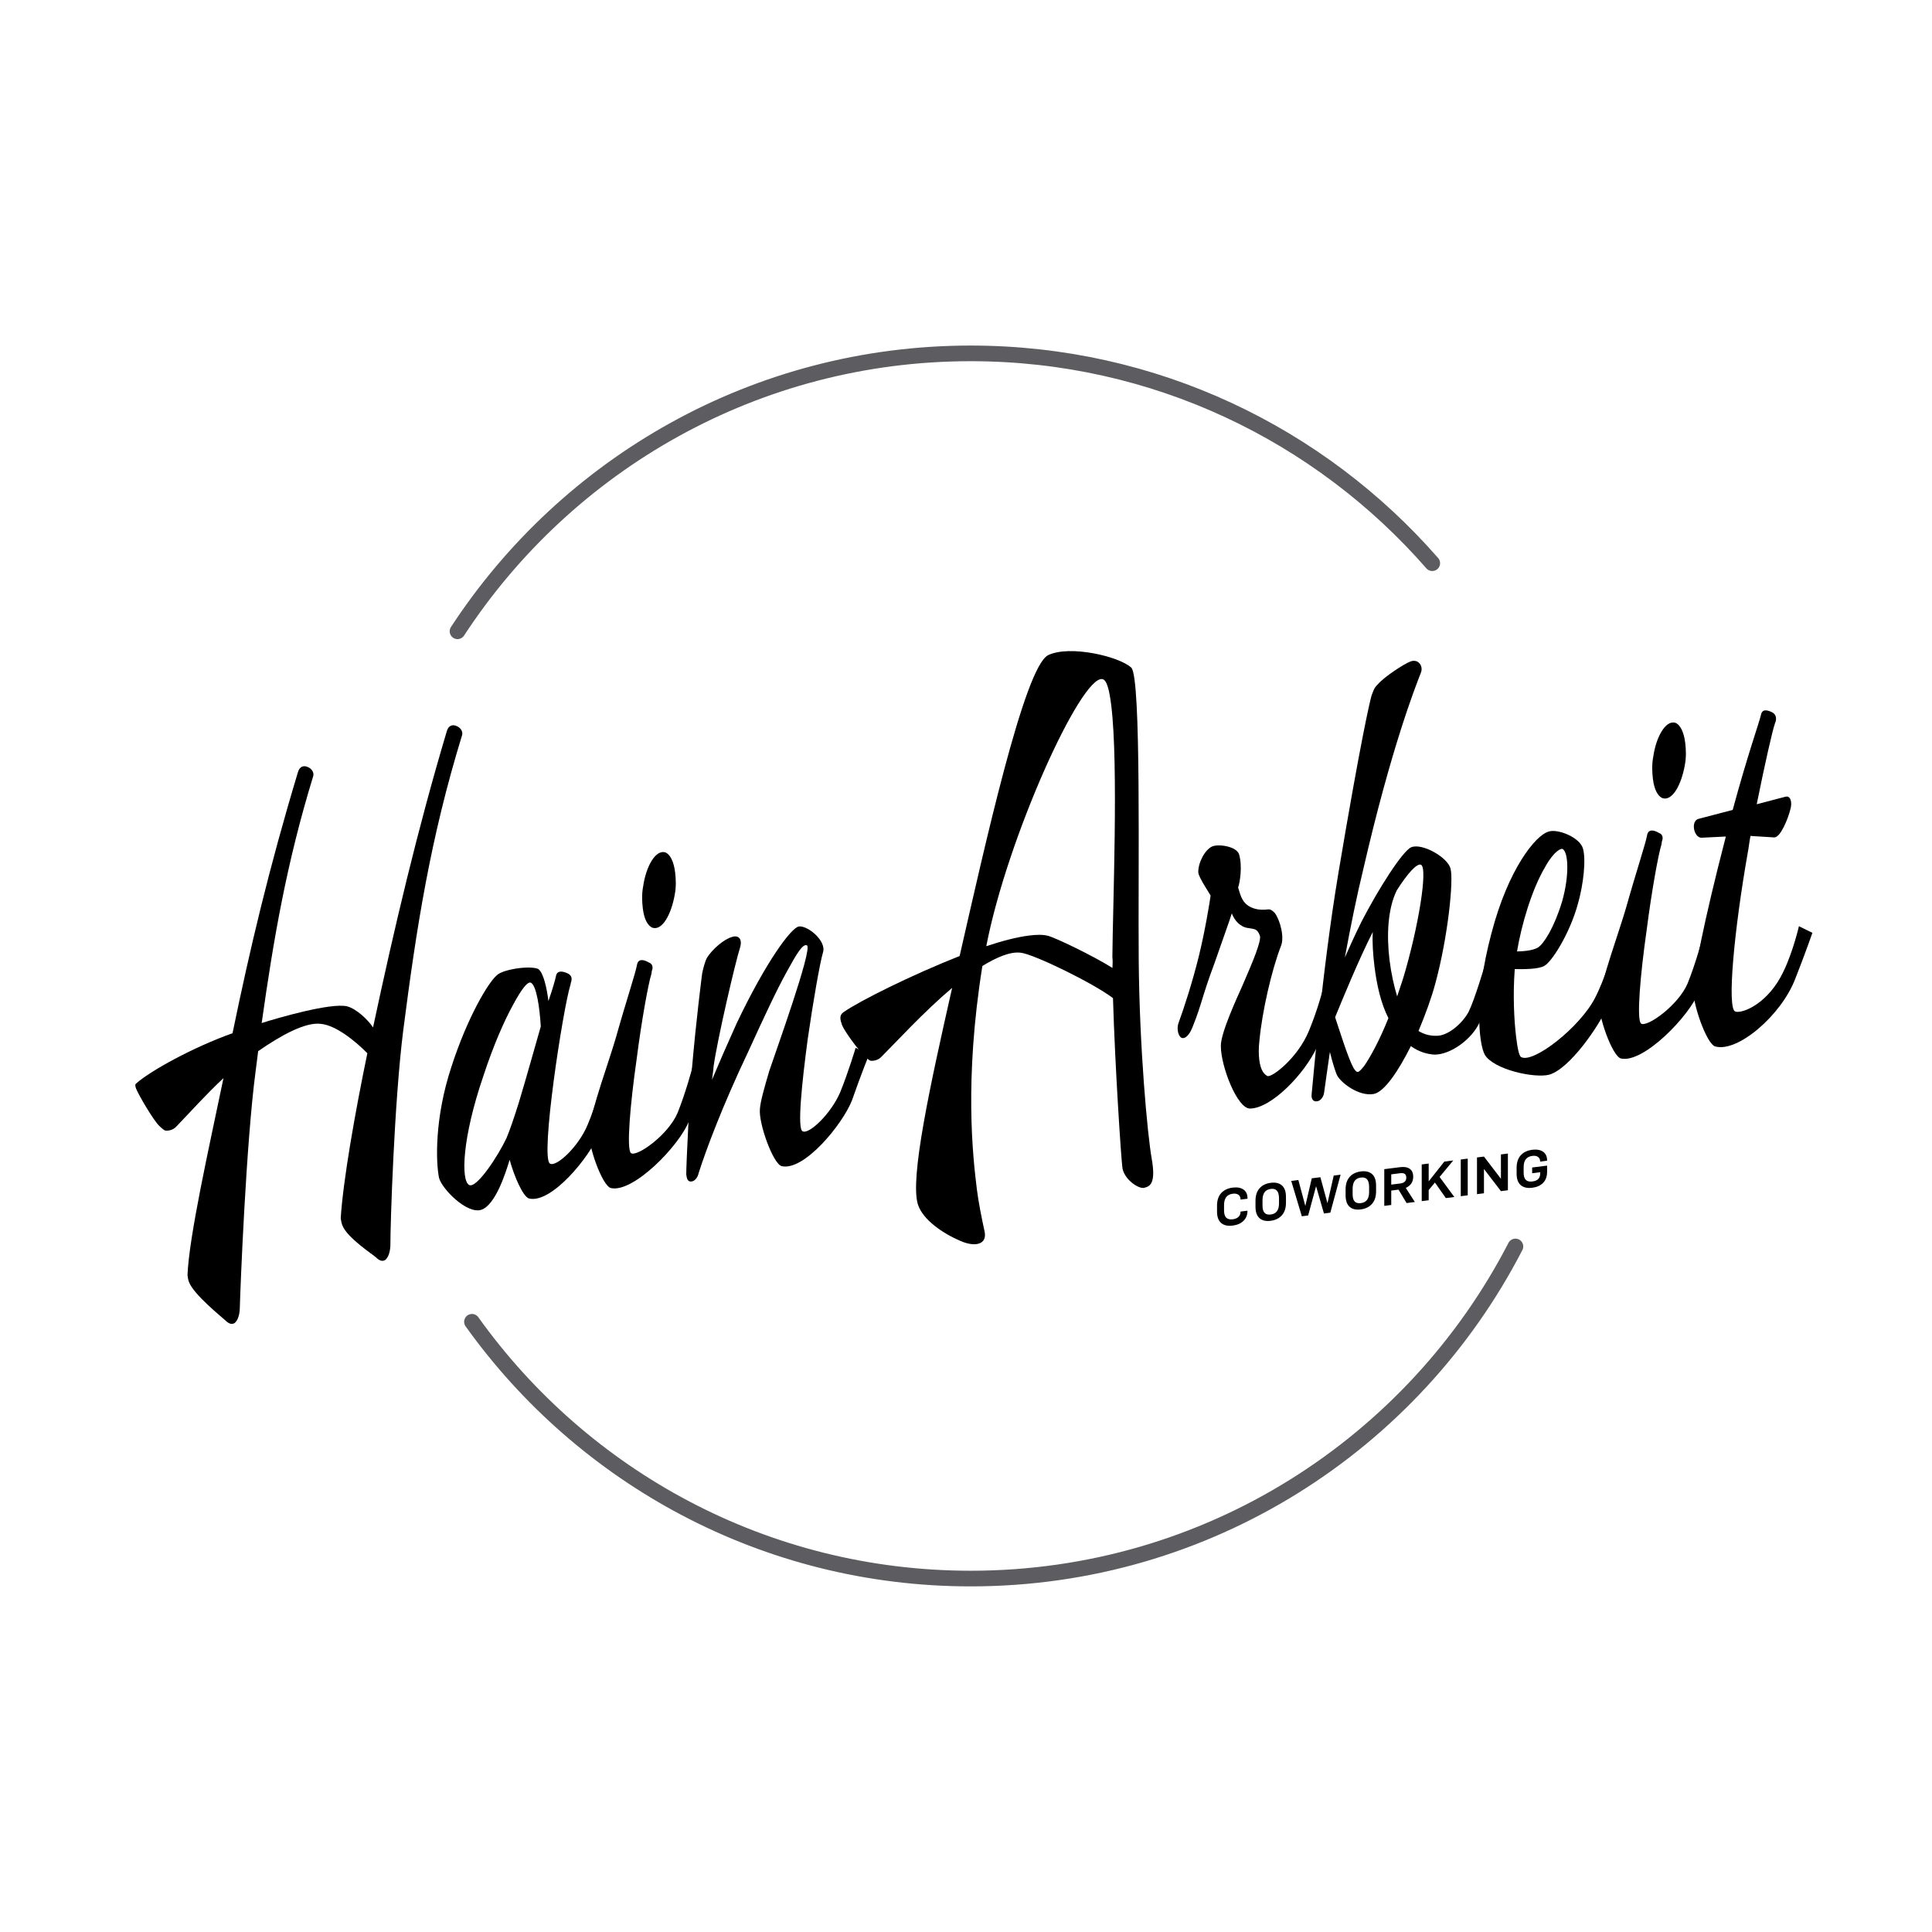 <?xml version="1.0" encoding="UTF-8" standalone="no"?>
<!DOCTYPE svg PUBLIC "-//W3C//DTD SVG 1.1//EN" "http://www.w3.org/Graphics/SVG/1.1/DTD/svg11.dtd">
<svg width="100%" height="100%" viewBox="0 0 2917 2917" version="1.1" xmlns="http://www.w3.org/2000/svg" xmlns:xlink="http://www.w3.org/1999/xlink" xml:space="preserve" style="fill-rule:evenodd;clip-rule:evenodd;stroke-linecap:round;stroke-miterlimit:2;">
    <g transform="matrix(4.167,0,0,4.167,0,0)">
        <path d="M146.096,373.426C142.842,399.251 141.418,443.722 141.444,451.41C141.302,453.991 140.596,455.715 139.55,456.549C138.477,457.152 137.517,456.809 136.219,455.577C135.429,454.745 125.716,448.532 123.995,443.859C123.627,442.74 123.543,442.052 123.458,441.362C124.31,427.734 128.636,403.171 133.105,381.619C128.39,376.863 121.53,371.45 116.193,370.969C110.602,370.286 101.79,375.146 93.542,380.867L92.608,388.213C89.156,414.295 87.081,466.541 86.881,474.26C86.739,476.842 86.032,478.564 84.987,479.397C83.914,480 82.954,479.658 81.655,478.426C80.865,477.596 70.193,469.174 68.472,464.499C68.133,463.61 68.021,462.693 67.937,462.005C68.505,447.946 75.629,416.264 80.973,390.638C74.59,396.584 68.742,403.161 63.856,408.217C62.642,409.539 60.834,409.771 59.902,409.657C59.422,409.486 58.659,408.884 57.615,407.854C55.526,405.789 50.305,396.902 49.316,394.465C48.978,393.576 48.894,392.888 49.317,392.601C54.486,387.975 69.963,379.462 84.253,374.366C90.587,343.719 97.372,314.877 107.971,279.719C108.622,277.537 110.203,277.334 111.417,277.879C112.858,278.394 113.958,279.883 113.45,281.348C103.783,312.889 99.115,340.293 94.815,370.681C101,368.723 119.837,363.276 125.739,364.616C129.296,365.559 133.475,369.685 135.168,372.265C142.888,336.077 151.34,300.262 161.911,264.874C162.561,262.693 164.142,262.49 165.357,263.034C166.797,263.549 167.897,265.039 167.389,266.503C155.915,303.871 150.907,335.981 146.096,373.426Z" style="fill-rule:nonzero;"/>
        <path d="M192.386,356.067C191.172,355.523 188.998,358.366 186.002,363.879C182.81,369.649 178.854,378.549 175.181,389.742C167.409,412.417 166.981,427.622 169.946,429.34C172.656,430.857 180.566,418.654 183.477,412.453C184.55,409.984 186.247,405.105 188.055,399.279C190.825,390.065 193.369,380.883 195.941,371.928C195.519,364.756 194.364,357.212 192.386,356.067ZM223.411,393.812C223.411,393.812 220.444,401.418 217.194,410.459C213.69,419.301 199.708,436.245 191.66,434.247C189.514,433.59 186.325,426.307 184.661,420.227C183.191,425.076 179.544,436.5 174.49,438.314C169.208,440.157 160.005,430.615 159.075,426.771C157.947,421.321 157.358,405.313 163.547,386.572C169.369,368.576 176.799,356.201 179.907,353.472C181.121,352.15 184.679,351.229 188.068,350.794C191.004,350.418 193.772,350.527 194.987,351.072C196.991,352.447 198.175,358.354 198.71,362.714C200.237,358.323 201.198,354.937 201.481,353.502C201.932,351.579 203.796,351.807 205.745,352.722C207.212,353.466 207.354,354.613 206.845,356.077L206.704,356.795C204.047,365.061 195.618,419.754 199.288,421.613C201.518,422.96 209.568,415.633 212.93,407.509C215.954,400.362 218.301,391.437 218.301,391.437L223.411,393.812Z" style="fill-rule:nonzero;"/>
        <path d="M236.53,336.186C234.61,335.5 233.369,332.861 232.918,329.191C232.608,326.666 232.496,323.884 233.061,321.013C234.051,314.128 237.414,307.869 240.971,308.811C242.891,309.497 244.162,312.363 244.612,316.035C244.922,318.561 245.034,321.342 244.469,324.213C243.252,331.128 240.088,337.128 236.53,336.186ZM255.69,389.438C255.69,389.438 252.949,397.015 249.699,406.057C246.223,415.127 229.304,432.448 221.256,430.45C218.151,429.449 212.93,414.968 213.412,409.546C214.29,401.74 220.845,384.117 223.248,375.651C226.922,362.593 230.286,352.604 230.823,349.505C231.247,347.353 233.111,347.58 235.086,348.725C236.527,349.239 236.696,350.616 236.16,351.851L236.045,352.798C234.887,356.443 232.427,370.045 230.672,383.79C228.325,400.174 226.908,416.673 228.659,417.846C230.889,419.192 242.073,411.229 245.464,403.335C248.459,395.959 250.805,387.034 250.805,387.034L255.69,389.438Z" style="fill-rule:nonzero;"/>
        <path d="M314.908,382.075C314.908,382.075 311.912,389.451 308.69,398.723C305.185,407.564 291.204,424.509 283.156,422.511C280.049,421.51 274.829,407.028 275.339,401.835C275.481,399.253 276.922,394.173 278.704,388.116C280.71,382.031 294.586,343.657 292.382,342.541C290.915,341.797 288.626,345.587 285.067,352.104C281.309,358.879 276.59,369.042 271.166,380.926C261.502,401.278 255.823,416.692 253.166,424.958C252.883,426.394 251.922,427.914 250.567,428.089C249.211,428.263 248.844,427.144 248.647,425.537C248.649,421.809 249.87,396.245 250.663,387.751C252.277,369.13 254.173,354.668 254.4,352.774C254.682,351.34 255.446,348.211 256.208,346.949C258.129,343.904 262.282,340.342 265.163,339.506C267.365,338.758 269.115,339.931 268.155,343.318C266.487,348.427 259.872,376.78 258.542,386.508C258.484,387.914 258.203,389.349 257.975,391.242C260.462,385.329 263.683,377.923 266.933,370.746C277.698,348.154 286.766,336.036 289.476,335.688C292.639,335.282 299.528,340.925 298.2,345.059C297.069,348.933 294.636,362.764 292.656,376.537C290.505,392.664 288.835,408.961 290.784,409.877C293.014,411.224 301.036,403.666 304.426,395.772C307.422,388.396 310.022,379.671 310.022,379.671L314.908,382.075Z" style="fill-rule:nonzero;"/>
        <path d="M357.36,342.831C363.093,340.93 368.431,339.546 372.723,338.995C375.434,338.647 377.721,338.588 379.614,339.044C382.211,339.644 396.356,346.453 403.077,350.719C403.133,349.313 403.218,348.137 403.049,346.761C403.167,329.029 405.299,277.242 402.65,255.671C401.946,249.935 401.043,246.322 399.406,246.064C391.667,244.727 364.939,303.631 357.36,342.831ZM412.593,347.866C412.867,379.998 415.767,411.094 417.29,419.756C418.812,428.418 416.919,429.826 414.688,430.346C412.712,431.065 406.953,427.144 406.643,422.754C406.164,418.853 403.999,386.264 403.27,361.65C396.184,356.265 374.698,345.734 369.813,345.196C366.085,344.742 361.284,346.756 355.946,350.005C349.328,391.412 352.482,418.979 353.948,430.912C354.483,435.271 355.696,441.408 356.739,446.17C357.784,450.932 353.32,451.971 347.984,449.625C341.688,446.936 334.431,442.039 332.598,436.447C329.607,427.041 336.958,393.464 344.987,357.938C334.594,366.729 324.481,377.816 319.369,382.9C318.155,384.223 316.346,384.455 315.415,384.34C314.934,384.17 314.172,383.566 313.127,382.536C311.039,380.474 306.099,373.881 305.111,371.443C304.405,369.437 303.982,367.858 305.677,366.709C311.382,362.714 330.192,353.309 347.702,346.4C356.665,307.257 371.112,241.769 379.753,237.397C387.547,233.601 405.506,237.824 409.911,241.92C413.582,245.645 412.32,315.735 412.593,347.866Z" style="fill-rule:nonzero;"/>
        <path d="M484.35,360.34C484.35,360.34 479.969,373.255 477.256,379.197C472.934,388.843 460.731,401.598 452.937,401.664C448.362,401.784 442.352,386.473 442.354,379.014C442.242,374.365 448.232,361.477 450.209,357.027C453.968,348.387 457.162,340.751 456.483,338.973C455.467,336.308 454.367,336.681 452.249,336.253C449.453,335.913 447.336,333.621 446.32,330.953C445.331,334.11 443.437,339.248 440.045,349.008C435.553,361.005 435.438,363.816 432.275,371.682C430.551,376.331 428.518,376.592 427.726,375.761C426.682,374.729 426.373,372.205 427.079,370.483C428.972,365.346 432.137,355.615 434.428,346.231C436.576,337.564 438.415,326.373 438.641,324.479C438.048,323.39 434.407,318.03 434.182,316.194C434.013,312.952 436.385,307.986 439.209,306.692C441.612,305.684 448.162,306.708 448.981,309.634C450.194,313.906 449.288,319.617 448.61,321.568C449.372,324.036 449.908,326.53 452.167,328.105C453.663,329.079 455.837,329.965 459.451,329.501C460.355,329.386 461.118,329.988 461.908,330.818C463.827,333.37 465.519,339.679 464.079,342.895C460.773,351.476 457.324,366.371 456.332,376.987C455.993,379.828 456.048,382.15 456.274,383.986C456.752,387.888 458.079,389.35 459.294,389.895C460.959,390.379 470.196,383.366 474.265,373.521C477.626,365.397 479.465,357.937 479.465,357.937L484.35,360.34Z" style="fill-rule:nonzero;"/>
        <path d="M506.104,322.586C502.797,329.303 502.372,338.915 503.47,347.864C504.062,352.684 505.077,357.214 506.234,361.028C506.913,359.078 507.562,356.896 508.41,354.457C513.951,336.031 517.485,314.365 514.831,313.308C513.391,312.794 510.142,316.241 506.104,322.586ZM498.02,350.195C497.485,345.836 497.174,341.445 497.402,337.688C492.4,347.419 485.874,363.407 483.753,368.574C485.193,372.818 488.268,382.913 490.356,386.841C491.797,389.221 492.192,388.704 494.197,386.349C496.344,383.276 499.735,377.247 503.07,368.894C500.36,363.646 498.837,356.85 498.02,350.195ZM542.862,352.835C542.862,352.835 538.227,365.55 536.08,370.487C533.368,376.43 525.797,382.062 519.839,382.128C517.297,381.986 514.219,381.216 511.2,379.039C506.593,388.255 501.538,395.664 497.725,396.385C492.105,397.339 485.725,392.098 484.51,389.689C483.918,388.601 482.761,384.786 481.859,381.172C481.123,386.394 480.359,391.387 479.764,395.892C479.539,397.785 478.098,399.136 476.94,399.051C476.037,399.167 475.019,398.365 475.247,396.471C475.7,392.684 478.845,352.888 484.925,316.445C492.874,269.039 496.323,254.146 496.973,251.964C497.679,250.242 497.792,249.295 499.233,247.944C501.436,245.332 508.44,240.703 511.068,239.667C513.919,238.602 515.867,241.382 514.793,243.851C512.873,248.76 504.112,270.861 493.934,315.056C491.645,324.44 489.354,335.69 487.29,346.91C488.9,343.207 491.076,338.499 493.28,334.021C499.581,321.791 508.254,308.323 511.303,307C515.229,305.331 524.603,310.656 525.561,314.729C526.746,318.771 524.679,339.316 520.099,356.22C518.687,361.53 516.453,367.645 513.966,373.557C516.198,374.902 518.315,375.33 520.377,375.299C524.529,375.465 529.923,370.81 532.156,366.561C534.358,362.083 537.921,349.972 537.921,349.972L542.862,352.835Z" style="fill-rule:nonzero;"/>
        <path d="M559.899,314.054C554.955,322.38 551.25,335.209 549.667,344.736C551.729,344.704 555.372,344.47 557.293,343.291C559.411,341.854 563.083,336.256 566.023,326.554C568.736,316.883 568.202,308.793 566.225,307.647C565.718,307.247 563.09,308.282 559.899,314.054ZM588.947,346.923C588.947,346.923 586.176,356.136 582.786,364.029C579.395,371.923 568.661,387.285 561.346,389.39C556.008,390.773 541.157,387.551 537.967,382.133C535.877,378.206 533.933,362.371 540.378,338.235C546.456,314.846 556.428,302.611 561.088,301.313C564.391,300.19 572.354,303.365 573.54,307.408C574.723,311.452 573.76,320.434 571.669,327.694C568.646,338.572 562.092,348.736 559.493,350.001C557.346,351.21 552.066,351.187 548.847,351.135C548.138,360.315 548.586,369.582 549.348,375.777C549.855,379.908 550.419,382.633 551.154,383.006C555.587,385.467 572.533,372.104 577.901,361.626C581.433,354.879 584.147,345.208 584.514,344.461L588.947,346.923Z" style="fill-rule:nonzero;"/>
        <path d="M602.516,289.24C600.596,288.554 599.354,285.916 598.904,282.245C598.593,279.72 598.482,276.938 599.047,274.066C600.037,267.182 603.4,260.923 606.958,261.864C608.877,262.551 610.147,265.418 610.598,269.09C610.909,271.614 611.02,274.396 610.455,277.267C609.239,284.182 606.075,290.182 602.516,289.24ZM621.676,342.492C621.676,342.492 618.934,350.068 615.685,359.11C612.208,368.182 595.291,385.503 587.243,383.505C584.137,382.503 578.916,368.021 579.397,362.6C580.275,354.795 586.831,337.171 589.234,328.705C592.908,315.646 596.271,305.658 596.809,302.559C597.232,300.406 599.096,300.634 601.073,301.779C602.513,302.293 602.682,303.67 602.145,304.904L602.032,305.852C600.873,309.497 598.413,323.099 596.658,336.844C594.31,353.228 592.893,369.727 594.644,370.899C596.875,372.246 608.059,364.283 611.451,356.39C614.445,349.013 616.792,340.088 616.792,340.088L621.676,342.492Z" style="fill-rule:nonzero;"/>
        <path d="M656.692,338C656.692,338 653.978,345.807 650.475,354.648C645.445,367.881 629.458,381.585 621.355,379.129C618.22,377.898 613.253,363.617 613.508,358.225C613.765,352.83 617.074,334.924 625.328,303.097L616.433,303.538C613.665,303.427 612.453,297.289 615.587,296.653L627.815,293.454C633.017,274.14 637.454,261.682 638.047,259.041C638.471,256.891 640.109,257.146 642.057,258.062C643.525,258.806 643.694,260.182 643.383,261.388L643.044,262.363C642.197,264.803 639.511,276.569 636.513,291.406L646.962,288.666C648.742,288.205 649.503,290.672 648.684,293.341C647.92,296.469 645.123,303.587 642.808,303.419L634.251,302.885C633.828,305.035 633.628,307.159 633.206,309.313C628.34,336.975 625.65,365.524 628.756,366.524C631.381,367.353 640.786,363.583 646.241,351.927C649.715,344.723 651.807,335.597 651.807,335.597L656.692,338Z" style="fill-rule:nonzero;"/>
        <path d="M440.968,438.947L440.968,436.865C440.968,434.926 441.469,433.403 442.471,432.301C443.474,431.197 444.868,430.533 446.654,430.308C448.286,430.102 449.585,430.339 450.556,431.02C451.526,431.699 452.01,432.754 452.01,434.18L452.01,434.334L449.487,434.652L449.487,434.575C449.487,433.83 449.236,433.273 448.735,432.906C448.234,432.54 447.541,432.412 446.654,432.523C445.599,432.657 444.813,433.064 444.292,433.747C443.772,434.43 443.512,435.406 443.512,436.678L443.512,438.586C443.512,439.807 443.775,440.68 444.302,441.204C444.83,441.729 445.619,441.924 446.673,441.791C447.559,441.679 448.25,441.384 448.745,440.903C449.239,440.423 449.487,439.817 449.487,439.085L449.487,438.988L451.991,438.672L451.991,438.769C451.991,440.233 451.509,441.431 450.546,442.362C449.583,443.293 448.279,443.862 446.634,444.07C444.849,444.296 443.458,443.983 442.462,443.132C441.466,442.281 440.968,440.887 440.968,438.947Z" style="fill-rule:nonzero;"/>
        <path d="M463.421,434.164C463.421,431.659 462.432,430.531 460.454,430.781C459.439,430.909 458.684,431.313 458.189,431.992C457.695,432.672 457.448,433.646 457.448,434.918L457.448,436.826C457.448,438.047 457.695,438.922 458.189,439.451C458.684,439.979 459.439,440.179 460.454,440.051C462.432,439.801 463.421,438.475 463.421,436.072L463.421,434.164ZM454.904,437.187L454.904,435.104C454.904,433.165 455.395,431.645 456.378,430.545C457.361,429.444 458.719,428.784 460.454,428.565C462.163,428.35 463.505,428.668 464.482,429.521C465.458,430.374 465.946,431.771 465.946,433.711L465.946,435.793C465.946,437.719 465.448,439.237 464.453,440.346C463.457,441.454 462.098,442.117 460.376,442.335C458.655,442.552 457.312,442.233 456.349,441.379C455.385,440.523 454.904,439.126 454.904,437.187Z" style="fill-rule:nonzero;"/>
        <path d="M482.02,439.39L479.708,439.682L476.855,429.809L473.985,440.404L471.691,440.693L467.856,427.88L470.438,427.555L472.963,436.968L475.294,426.941L478.417,426.547L480.98,435.955L483.253,425.936L485.74,425.622L482.02,439.39Z" style="fill-rule:nonzero;"/>
        <path d="M496.072,430.041C496.072,427.536 495.083,426.408 493.103,426.658C492.088,426.786 491.333,427.189 490.838,427.868C490.344,428.548 490.097,429.523 490.097,430.795L490.097,432.703C490.097,433.924 490.344,434.798 490.838,435.327C491.333,435.855 492.088,436.056 493.103,435.928C495.083,435.678 496.072,434.352 496.072,431.949L496.072,430.041ZM487.553,433.063L487.553,430.981C487.553,429.042 488.044,427.521 489.028,426.422C490.01,425.32 491.369,424.661 493.103,424.442C494.812,424.227 496.155,424.545 497.131,425.398C498.107,426.25 498.595,427.647 498.595,429.587L498.595,431.669C498.595,433.596 498.097,435.114 497.103,436.222C496.107,437.331 494.749,437.994 493.027,438.211C491.305,438.429 489.962,438.11 488.999,437.255C488.035,436.4 487.553,435.003 487.553,433.063Z" style="fill-rule:nonzero;"/>
        <path d="M507.424,428.801C508.837,428.622 509.543,427.91 509.543,426.664C509.543,426.047 509.358,425.607 508.985,425.347C508.613,425.085 508.092,424.996 507.424,425.081L504.09,425.502L504.09,429.222L507.424,428.801ZM504.09,431.38L504.09,436.603L501.566,436.921L501.566,423.623L507.347,422.894C508.798,422.71 509.946,422.912 510.787,423.5C511.628,424.087 512.049,425.037 512.049,426.348C512.049,427.297 511.822,428.113 511.366,428.794C510.909,429.475 510.238,430.013 509.351,430.406L512.646,435.521L509.641,435.901L506.73,431.046L504.09,431.38Z" style="fill-rule:nonzero;"/>
        <path d="M517.659,431.188L517.659,434.889L515.135,435.207L515.135,421.91L517.659,421.591L517.659,428.047L523.325,420.875L526.563,420.467L521.61,426.449L526.948,433.716L523.883,434.103L519.914,428.476L517.659,431.188Z" style="fill-rule:nonzero;"/>
        <path d="M531.806,419.805L531.806,433.103L529.282,433.421L529.282,420.123L531.806,419.805Z" style="fill-rule:nonzero;"/>
        <path d="M546.357,431.265L543.832,431.584L537.684,423.553L537.684,432.359L535.161,432.679L535.161,419.381L537.684,419.063L543.832,427.113L543.832,418.285L546.357,417.967L546.357,431.265Z" style="fill-rule:nonzero;"/>
        <path d="M549.519,425.238L549.519,423.156C549.519,421.217 550.02,419.694 551.022,418.593C552.025,417.489 553.418,416.825 555.205,416.6C556.27,416.465 557.208,416.523 558.018,416.773C558.828,417.024 559.454,417.463 559.897,418.088C560.34,418.713 560.561,419.488 560.561,420.413L560.561,420.567L558.038,420.887L558.038,420.809C558.038,420.102 557.787,419.565 557.286,419.198C556.785,418.832 556.091,418.703 555.205,418.815C554.151,418.948 553.364,419.354 552.843,420.029C552.323,420.705 552.064,421.679 552.064,422.951L552.064,424.858C552.064,426.105 552.323,426.988 552.843,427.506C553.364,428.025 554.157,428.217 555.224,428.082C556.187,427.961 556.9,427.663 557.362,427.187C557.826,426.71 558.057,426.055 558.057,425.22L558.057,424.738L555.146,425.105L555.146,423.023L560.561,422.34L560.561,424.537C560.561,426.259 560.083,427.607 559.125,428.583C558.169,429.559 556.856,430.15 555.185,430.361C553.413,430.586 552.025,430.272 551.022,429.423C550.02,428.572 549.519,427.178 549.519,425.238Z" style="fill-rule:nonzero;"/>
        <path d="M518.951,204.062C478.262,157.473 418.422,128.039 351.708,128.039C273.873,128.039 205.395,168.103 165.772,228.733" style="fill:none;stroke:#5D5D61;stroke-width:5.67px;"/>
        <path d="M171.009,478.927C211.266,535.249 277.2,571.961 351.708,571.961C437.667,571.961 512.213,523.099 549.086,451.632" style="fill:none;stroke:#5D5D61;stroke-width:5.67px;"/>
    </g>
</svg>
